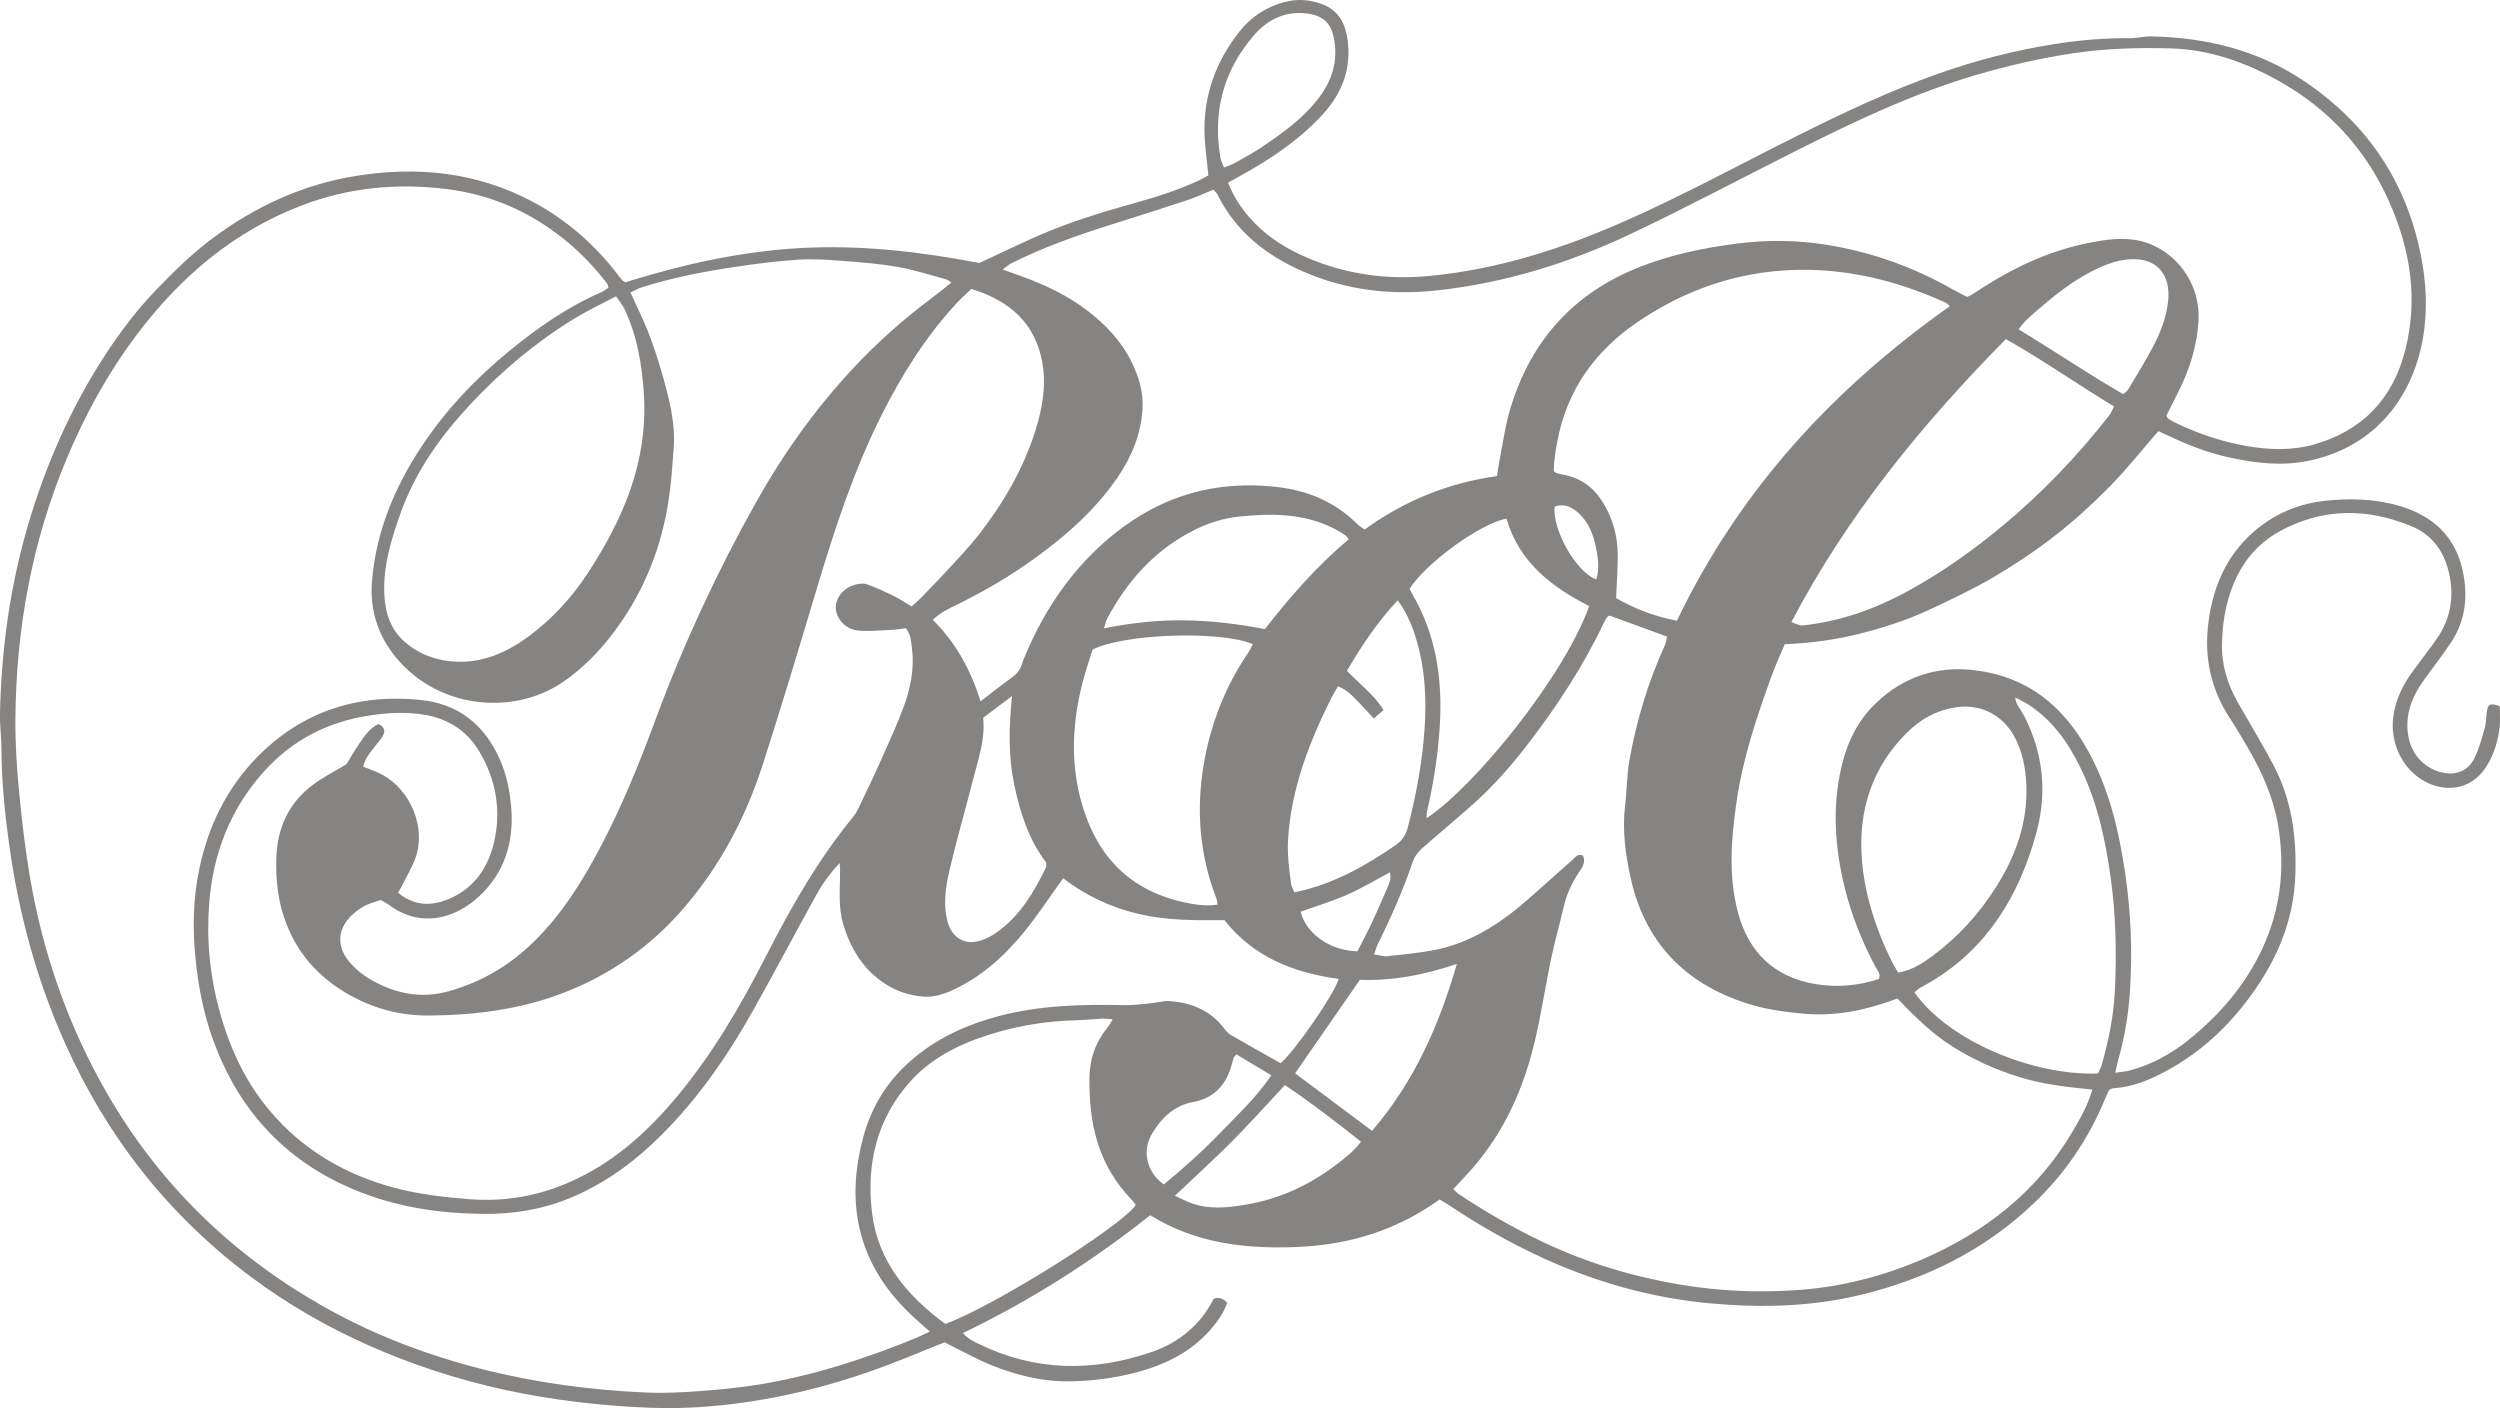 <?xml version="1.0" encoding="utf-8"?>
<!-- Generator: Adobe Illustrator 25.2.0, SVG Export Plug-In . SVG Version: 6.00 Build 0)  -->
<svg version="1.1" id="Ebene_1" xmlns="http://www.w3.org/2000/svg" x="0px" y="0px"
	 viewBox="0 0 974.66 548.97" style="enable-background:new 0 0 974.66 548.97;" xml:space="preserve">
<style type="text/css">
	.st0{fill:#0c0a09;opacity:0.5;}
</style>
<path class="st0" d="M368.27,523.31c-5.4,2.18-10.64,4.3-15.89,6.41c-17.51,7.05-35.51,12.48-54.09,15.75
	c-14.92,2.62-29.95,3.97-45.19,3.35c-18.83-0.76-37.45-2.9-55.86-6.87c-18.61-4.02-36.63-9.89-54.02-17.65
	c-16.03-7.15-31.14-15.88-45.22-26.37c-32.23-24-56.21-54.57-72.63-91.18c-11.13-24.8-18.09-50.75-21.82-77.62
	c-1.71-12.36-2.94-24.76-2.98-37.27c-0.01-4.48-0.67-8.97-0.58-13.44c0.52-25.06,3.88-49.72,10.97-73.81
	c6.96-23.63,16.8-45.96,30.31-66.61c5.84-8.93,12.29-17.4,19.72-25.11c6.82-7.07,13.8-13.94,21.69-19.84
	c16.83-12.59,35.47-21.18,56.24-24.49c23.75-3.78,46.81-1.5,68.43,9.92c13.62,7.2,24.9,17.14,34.14,29.43
	c0.4,0.53,0.83,1.04,1.27,1.54c0.1,0.12,0.28,0.17,1.03,0.61c21.94-6.84,44.67-12.05,68.25-13.35c23.62-1.31,46.79,1.43,69.76,5.82
	c7.29-3.39,14.48-6.85,21.77-10.1c12.5-5.58,25.56-9.6,38.72-13.24c8.68-2.41,17.22-5.17,25.4-8.97c1.31-0.61,2.55-1.37,3.4-1.83
	c-0.57-6.21-1.45-11.81-1.51-17.42c-0.16-14.53,4.74-27.44,13.72-38.77c4.58-5.77,10.52-9.61,17.73-11.46
	c5.04-1.29,9.95-0.86,14.7,0.99c6.33,2.45,8.86,7.69,9.68,14.02c1.45,11.17-2.2,20.6-9.69,28.8c-9.23,10.11-20.43,17.54-32.3,24.08
	c-1.43,0.79-2.87,1.57-4.65,2.54c2.3,5.92,5.65,10.8,9.78,15.16c7.39,7.81,16.61,12.75,26.6,16.3c13.69,4.88,27.69,6.34,42.26,4.94
	c26.36-2.54,51.1-10.42,75.16-20.97c23.51-10.31,46.02-22.64,68.97-34.1c17.6-8.79,35.38-17.13,53.93-23.71
	c14.92-5.29,30.21-9.22,45.88-11.67c9.55-1.49,19.13-2.32,28.8-2.22c2.8,0.03,5.61-0.77,8.41-0.72c21.2,0.43,41.26,5.19,59.11,17.02
	c24.43,16.19,40.01,38.6,45.97,67.47c2.31,11.2,2.92,22.5,0.87,33.75c-4.33,23.75-19.7,42.26-44.77,47.29
	c-10.34,2.07-20.53,0.86-30.66-1.37c-8.17-1.8-15.94-4.76-23.47-8.36c-1.34-0.64-2.71-1.23-4.15-1.88
	c-6.39,7.33-12.36,14.88-19.08,21.71c-6.64,6.75-13.7,13.18-21.16,18.99c-7.6,5.92-15.67,11.32-23.98,16.2
	c-8.16,4.79-16.78,8.86-25.38,12.85c-8.77,4.07-17.97,7-27.37,9.34c-9.24,2.3-18.6,3.53-28.68,3.98c-1.69,4.04-3.57,8.09-5.09,12.26
	c-5.81,15.97-11.23,32.09-13.68,48.98c-2.09,14.38-3.27,28.84,0.48,43.15c4.12,15.73,14.25,25.43,30.3,28.11
	c8.22,1.38,16.59,0.68,24.64-1.99c0.91-1.97-0.49-3.26-1.22-4.63c-5.29-9.89-9.41-20.24-12.09-31.13
	c-3.83-15.54-4.88-31.19-1.24-46.94c2.22-9.63,6.48-18.33,13.68-25.09c10.78-10.12,23.65-14.4,38.54-12.56
	c20.46,2.53,34.35,14.01,44,31.52c8.17,14.82,11.94,30.97,14.39,47.52c2.25,15.2,2.86,30.5,1.89,45.81
	c-0.57,8.95-1.99,17.85-4.46,26.53c-0.44,1.56-0.74,3.16-1.29,5.51c2.27-0.34,4.03-0.44,5.69-0.89c8.5-2.28,16.14-6.45,22.9-11.9
	c12.19-9.83,22.24-21.47,28.88-35.88c6.99-15.17,8.74-30.9,6.1-47.28c-1.81-11.2-6.34-21.33-12.03-31.01
	c-2.19-3.73-4.37-7.49-6.76-11.1c-7.49-11.34-10.15-23.74-8.5-37.16c2.03-16.5,8.87-30.23,22.97-39.72
	c6.77-4.56,14.37-7.14,22.38-8.02c9.8-1.07,19.65-0.83,29.22,1.99c12.79,3.78,21.62,11.7,24.56,25.05
	c2.18,9.9,1.26,19.56-4.54,28.23c-3.33,4.98-7.01,9.72-10.53,14.57c-4.43,6.11-7.15,12.73-6.29,20.5
	c0.86,7.7,5.65,13.54,12.92,15.46c5.3,1.4,10.27-0.18,12.81-5.03c1.98-3.76,3.08-8.02,4.26-12.15c0.63-2.21,0.49-4.63,0.9-6.91
	c0.47-2.59,1.51-2.92,4.97-1.64c0,2.67,0.27,5.49-0.06,8.24c-0.66,5.49-2.22,10.72-5.28,15.45c-6.4,9.87-17.34,9.78-24.99,5
	c-8.52-5.32-12.86-15.78-10.98-26.02c1.1-6.03,3.78-11.35,7.35-16.24c3.04-4.17,6.25-8.22,9.21-12.44
	c6.05-8.62,7.28-18.08,4.38-28.09c-2.17-7.47-6.86-13.09-13.99-16.05c-17.37-7.21-34.76-7.2-51.45,1.95
	c-10.58,5.8-16.94,15.26-20.15,26.85c-1.52,5.49-2.19,11.07-2.35,16.76c-0.24,8.43,2.15,16.09,6.29,23.31
	c4.63,8.09,9.46,16.07,13.82,24.31c7.13,13.48,9.04,28.07,8.48,43.12c-0.56,15.25-5.63,29-13.89,41.65
	c-9.34,14.31-21.13,26.12-36.27,34.33c-6.47,3.51-13.21,6.37-20.71,6.81c-0.47,0.03-0.93,0.32-1.7,0.61
	c-0.52,1.16-1.17,2.49-1.73,3.85c-6.41,15.46-15.67,29.01-27.77,40.52c-19.05,18.12-41.81,29.37-67.22,35.54
	c-18.98,4.61-38.2,5.11-57.56,3.46c-24.51-2.09-47.73-8.82-69.87-19.38c-11.29-5.38-22.1-11.63-32.52-18.55
	c-1.37-0.91-2.8-1.74-4.36-2.7c-16.69,12.06-35.27,17.71-55.62,18.54c-20.14,0.82-39.48-1.39-57.2-12.39
	c-22.63,17.96-46.71,33.29-73.02,45.94c1.91,2.22,4,3.17,6.01,4.16c22.01,10.8,44.57,11.09,67.45,3.27
	c10.83-3.7,19.14-10.6,24.32-20.82c2.2-0.8,3.71-0.03,5.24,1.61c-1.31,3.79-3.57,7.05-6.17,10.07
	c-6.71,7.81-15.28,12.71-25.01,15.81c-9.76,3.11-19.84,4.53-29.99,4.72c-10.92,0.2-21.47-2.46-31.56-6.62
	c-4.61-1.9-8.99-4.33-13.46-6.54C370.89,524.72,369.59,524,368.27,523.31z M362.48,519.11c-2.32-2.06-4.04-3.54-5.72-5.07
	c-10.59-9.63-18.41-20.97-21.66-35.14c-2.71-11.82-1.69-23.53,1.32-35.08c3.33-12.76,10.09-23.38,20.43-31.8
	c9.64-7.85,20.63-12.73,32.5-15.87c16.11-4.26,32.56-4.65,49.08-4.28c3.12,0.07,6.26-0.34,9.38-0.63c2.81-0.26,5.64-1.14,8.4-0.93
	c8.44,0.65,15.82,3.69,21.11,10.73c0.69,0.92,1.51,1.86,2.48,2.42c6.46,3.74,12.99,7.38,19.46,11.04
	c5.44-4.54,21.26-27.34,22.62-32.87c-17.51-2.36-33.18-8.51-44.5-22.88c-11.4,0.08-22.51,0.15-33.49-2.43
	c-11-2.58-20.85-7.35-29.42-13.9c-5.19,7.2-9.75,14.17-14.96,20.61c-7.82,9.65-16.97,17.94-28.43,23.13
	c-3.24,1.47-7.05,2.6-10.52,2.42c-5.99-0.32-11.71-2.28-16.75-5.88c-7.82-5.59-12.36-13.34-15.06-22.34
	c-2.1-7.01-1.18-14.22-1.24-21.36c-0.01-0.84-0.12-1.69-0.18-2.53c-3.63,3.87-6.56,7.88-8.95,12.2
	c-8.24,14.85-16.15,29.89-24.45,44.71c-10.87,19.42-23.53,37.54-39.9,52.81c-9.46,8.83-20.01,16.04-32.01,20.97
	c-10.76,4.43-21.98,6.21-33.66,6.1c-16.31-0.16-32.17-2.42-47.42-8.31c-28.64-11.06-47.8-31.33-58.07-60.11
	c-3.59-10.07-5.58-20.5-6.65-31.16c-1.19-11.86-0.94-23.59,1.54-35.26c3.48-16.35,10.55-30.94,22.19-42.93
	c17.5-18.02,39.2-25.13,64.02-22.6c14.91,1.52,25.04,9.78,31.01,23.45c2.65,6.06,3.86,12.43,4.35,18.88
	c1.01,13.3-2.69,25.16-12.68,34.37c-9.28,8.56-22.72,12.41-35.06,3.15c-0.91-0.69-1.99-1.15-3.25-1.87
	c-2.26,0.87-4.77,1.43-6.86,2.69c-10.4,6.25-11.54,15.39-3.84,23.04c1.87,1.86,3.98,3.59,6.24,4.93c9.68,5.73,19.86,8.05,31.08,4.92
	c12.83-3.59,23.8-10.1,33.26-19.4c10.71-10.53,18.58-23.05,25.54-36.18c8.6-16.22,15.49-33.21,21.84-50.39
	c10.87-29.44,24.07-57.77,39.42-85.12c10.23-18.23,22.27-35.14,36.43-50.53c9.72-10.57,20.37-20.11,31.9-28.68
	c2.47-1.83,4.83-3.81,7.6-6.01c-1.11-0.66-1.61-1.12-2.18-1.27c-6.26-1.67-12.46-3.69-18.81-4.81c-7.02-1.23-14.18-1.79-21.3-2.33
	c-5.79-0.44-11.65-0.87-17.42-0.49c-8.28,0.54-16.55,1.6-24.76,2.83c-12.18,1.82-24.27,4.18-36.05,7.88
	c-1.66,0.52-3.2,1.43-4.64,2.1c2.44,5.36,4.83,10.11,6.77,15.04c2.01,5.11,3.76,10.34,5.28,15.61c2.86,9.92,5.6,19.9,4.8,30.42
	c-0.29,3.81-0.61,7.62-0.94,11.42c-1.8,20.29-7.95,39.09-19.53,55.95c-6.27,9.12-13.67,17.28-22.86,23.51
	c-19.77,13.39-49.69,10.19-65.94-10.93c-6.37-8.28-9.17-17.96-8.38-28.13c1.51-19.33,8.76-36.85,19.39-52.9
	c9.44-14.25,21.13-26.57,34.36-37.36c10.99-8.97,22.58-17.07,35.69-22.75c1-0.43,1.86-1.18,2.8-1.79c-0.27-0.76-0.34-1.29-0.61-1.66
	c-4.87-6.38-10.41-12.16-16.66-17.18c-13.54-10.88-28.87-17.56-46.24-19.65c-19.03-2.29-37.59-0.53-55.51,6.23
	c-27,10.18-48.04,28.15-65.17,50.99c-11.15,14.87-19.97,31.04-27.13,48.19C12.32,211.59,6.23,245.61,6,280.74
	c-0.06,9.29,0.55,18.62,1.44,27.88c1.1,11.42,2.41,22.84,4.37,34.14c5.08,29.28,14.76,57,29.55,82.85
	c20.26,35.4,48.41,62.95,83.69,83.15c19.74,11.31,40.85,19.4,62.93,25.02c21.05,5.35,42.45,8.18,64.09,9.12
	c7.29,0.32,14.63-0.1,21.92-0.65c7.78-0.59,15.58-1.39,23.27-2.7c20.61-3.5,40.38-9.96,59.7-17.85
	C358.6,521.04,360.17,520.2,362.48,519.11z M382.3,273.41c4.33-3.31,8.07-6.3,11.95-9.08c1.98-1.42,3.46-3.02,4.14-5.39
	c0.41-1.43,1.07-2.8,1.65-4.18c7.76-18.24,18.81-34.09,34.32-46.59c18.55-14.95,39.64-21.03,63.42-18.32
	c12.25,1.4,22.77,5.87,31.5,14.58c0.78,0.78,1.8,1.33,2.75,2.01c15.57-11.29,32.67-18.19,51.59-20.83c0.32-2.03,0.54-3.83,0.89-5.61
	c1.41-7,2.32-14.16,4.39-20.97c7.99-26.33,24.71-44.88,50.46-54.99c12.31-4.83,25.15-7.48,38.25-9.13
	c11.49-1.44,22.94-1.3,34.32,0.5c17.61,2.78,34.15,8.71,49.63,17.57c1.85,1.06,3.79,1.95,5.35,2.75c0.83-0.33,1.17-0.41,1.44-0.59
	c1.96-1.26,3.9-2.56,5.88-3.8c12.51-7.87,25.81-13.85,40.38-16.7c5.89-1.15,11.87-2.05,17.85-1.09
	c13.86,2.21,25.61,15.38,24.64,31.72c-0.56,9.44-3.32,18.31-7.47,26.76c-1.68,3.42-3.41,6.82-5.06,10.09
	c0.33,0.52,0.45,0.88,0.7,1.05c0.83,0.55,1.68,1.09,2.57,1.52c9.05,4.36,18.49,7.59,28.4,9.26c8.59,1.45,17.21,1.77,25.74-0.62
	c19.04-5.33,30.9-17.87,35.73-36.78c5.11-20,1.98-39.4-6.29-57.98c-9.09-20.43-23.59-36.18-43.11-47.07
	c-13.06-7.29-27-12.22-42.13-12.64c-12.47-0.34-24.9,0.02-37.33,1.82c-13.05,1.9-25.81,4.86-38.42,8.55
	c-23.44,6.86-45.46,17.18-67.22,28.06c-22.64,11.32-44.96,23.3-67.84,34.1c-23.74,11.2-48.62,18.92-74.93,21.81
	c-18.34,2.02-35.88-0.06-52.71-7.48c-14.24-6.27-25.97-15.5-33.05-29.8c-0.35-0.7-1.01-1.24-1.64-1.98
	c-3.36,1.38-6.52,2.89-9.82,3.99c-10.11,3.35-20.27,6.56-30.43,9.77c-13.19,4.18-26.22,8.77-38.6,14.99
	c-0.94,0.47-1.72,1.24-3.3,2.39c2.74,0.97,4.73,1.67,6.71,2.39c9.44,3.41,18.49,7.59,26.49,13.76c7.07,5.45,13.12,11.82,17.08,19.91
	c2.81,5.75,4.66,11.82,4.26,18.3c-0.6,9.91-4.29,18.78-9.85,26.87c-8.51,12.37-19.56,22.19-31.61,30.96
	c-9.72,7.08-20.05,13.15-30.84,18.45c-3.24,1.59-6.55,3.11-9.47,5.93C372.63,250.52,378.4,261.07,382.3,273.41z M378.72,112.64
	c-1.98,1.89-3.85,3.52-5.54,5.33c-12.12,13.04-21.49,27.95-29.45,43.78c-10.81,21.51-18.26,44.29-25.15,67.28
	c-6.93,23.12-13.85,46.24-21.26,69.21c-6.66,20.63-16.68,39.55-30.96,56.03c-12.78,14.76-28.3,25.69-46.49,32.73
	c-16.83,6.52-34.37,8.75-52.34,8.92c-11.87,0.11-22.68-2.89-32.78-8.9c-10.48-6.24-18.25-14.79-22.87-26.24
	c-3.38-8.38-4.42-16.99-4.17-25.92c0.33-11.86,4.68-21.73,14.25-28.89c3.82-2.86,8.14-5.03,13.12-8.05
	c1.24-2.01,2.97-5.05,4.94-7.93c2.03-2.99,4.05-6.07,7.51-7.72c2.24,1.01,2.81,2.58,1.81,4.51c-0.68,1.31-1.78,2.39-2.68,3.58
	c-1.97,2.58-4.25,4.99-5.1,8.51c2.69,1.12,5.23,1.92,7.53,3.17c11.09,6.05,17.18,20.81,12.82,32.61c-1.37,3.7-3.45,7.15-5.22,10.7
	c-0.42,0.84-0.92,1.65-1.5,2.67c5.61,4.69,11.71,5.32,17.99,3.14c10.68-3.71,16.81-11.91,19.35-22.48
	c2.99-12.47,0.94-24.56-5.6-35.6c-4.53-7.65-11.43-12.45-20.24-14.19c-7.42-1.47-14.87-1.1-22.32,0
	c-16.59,2.45-30.58,9.64-41.8,22.27c-12.9,14.52-19.46,31.69-20.99,50.75c-1.14,14.17,0.18,28.25,3.96,42.06
	c3.91,14.32,9.95,27.57,19.56,38.98c12.98,15.41,29.6,25.08,48.96,30.2c9.19,2.43,18.57,3.5,28.06,4.31
	c12.22,1.04,23.9-0.48,35.26-4.7c18.31-6.79,32.7-18.98,45.18-33.62c14.57-17.1,25.85-36.34,36.01-56.25
	c9.79-19.18,20.4-37.8,34.11-54.51c1.04-1.27,1.77-2.81,2.49-4.3c2.73-5.71,5.48-11.41,8.05-17.19c3.18-7.14,6.5-14.25,9.18-21.58
	c2.64-7.22,4.12-14.76,3.15-22.55c-0.33-2.6-0.39-5.29-2.34-7.83c-1.88,0.22-3.82,0.56-5.77,0.64c-4.31,0.19-8.66,0.65-12.93,0.26
	c-4.84-0.44-8.61-4.73-8.68-8.9c-0.07-4.24,3.49-8.23,8.4-9.19c1.26-0.25,2.75-0.34,3.9,0.09c3.4,1.28,6.74,2.74,10,4.35
	c2.48,1.22,4.8,2.78,7.31,4.26c1.6-1.49,2.87-2.55,4-3.73c3.92-4.08,7.86-8.14,11.68-12.31c3.49-3.8,7.05-7.56,10.22-11.62
	c9.69-12.43,17.62-25.84,22.36-41c2.67-8.54,4.22-17.26,2.72-26.1C403.8,126.23,393.87,117.31,378.72,112.64z M566.58,463.61
	c0.85,0.77,1.39,1.41,2.06,1.86c10.4,6.95,21.22,13.17,32.5,18.56c16.94,8.09,34.73,13.5,53.2,16.68
	c15.65,2.69,31.48,3.37,47.27,2.18c16.53-1.25,32.53-5.34,47.78-11.91c24.49-10.56,44.67-26.32,58.45-49.53
	c3.02-5.1,6.03-10.25,7.89-16.68c-9.91-0.93-19.44-2.04-28.62-4.91c-9.09-2.84-17.73-6.71-25.82-11.8
	c-8.2-5.15-15-11.93-21.54-18.77c-12.13,4.52-24.02,7.05-36.57,5.92c-7.49-0.67-14.89-1.7-22.04-3.99
	c-24.59-7.88-40.12-24.16-45.56-49.61c-1.95-9.11-3.16-18.3-2-27.68c0.71-5.77,0.62-11.66,1.64-17.36
	c2.79-15.62,7.32-30.75,13.93-45.22c0.39-0.84,0.46-1.83,0.78-3.16c-7.64-2.79-15.08-5.51-22.47-8.21
	c-0.36,0.25-0.72,0.37-0.89,0.63c-0.47,0.68-0.91,1.39-1.27,2.14c-8.17,17.25-18.6,33.08-30.25,48.13
	c-6.22,8.04-12.95,15.66-20.54,22.45c-6.7,5.99-13.65,11.68-20.36,17.66c-1.42,1.27-2.7,3.03-3.31,4.81
	c-3.79,11.24-8.61,22.01-13.83,32.63c-0.48,0.98-0.74,2.07-1.31,3.67c2.01,0.29,3.63,0.84,5.17,0.68
	c5.94-0.62,11.91-1.21,17.78-2.29c14.4-2.65,26.18-10.37,36.99-19.8c5.9-5.14,11.67-10.43,17.54-15.6c1.04-0.92,1.93-2.47,3.99-1.49
	c1.2,2.62-0.43,4.72-1.76,6.73c-2.7,4.08-4.67,8.41-5.78,13.19c-1.58,6.81-3.51,13.54-4.94,20.37c-2.19,10.42-3.75,20.97-6.16,31.34
	c-4.35,18.74-11.94,36-24.79,50.62C571.44,458.41,569.05,460.91,566.58,463.61z M760.17,119.38c-1.04-0.93-1.25-1.22-1.54-1.35
	c-21.45-9.72-43.75-14.69-67.42-12.23c-19.3,2.01-36.82,8.91-52.76,19.74c-16.69,11.34-27.69,26.71-31.36,46.84
	c-0.7,3.85-1.33,7.75-1.32,11.29c0.64,0.51,0.76,0.67,0.91,0.71c0.79,0.22,1.59,0.48,2.4,0.61c6.81,1.15,11.96,4.73,15.64,10.55
	c4.03,6.38,5.95,13.38,5.97,20.85c0.02,5.45-0.39,10.91-0.62,16.77c7.09,4.12,14.87,7.15,23.71,8.84
	C677.97,191.4,714.5,151.63,760.17,119.38z M240.19,115.52c-5.71,3.02-11.15,5.54-16.22,8.65c-15.13,9.28-28.63,20.63-40.71,33.59
	c-11.54,12.39-21.25,26.02-27.03,42.16c-3.66,10.23-6.86,20.54-6.41,31.58c0.3,7.24,2.39,13.91,7.99,18.76
	c5.84,5.05,12.94,7.53,20.65,7.73c10.46,0.27,19.48-3.87,27.68-9.93c9.19-6.8,16.81-15.12,23.06-24.69
	c13.74-21.01,23.36-43.28,21.85-69.17c-0.67-11.58-2.53-22.81-7.41-33.39C242.85,119.09,241.56,117.59,240.19,115.52z
	 M368.57,516.16c18.75-6.86,67.82-37.56,74.13-46.24c-0.03-0.16-0.02-0.36-0.11-0.47c-0.51-0.65-1.01-1.32-1.58-1.91
	c-6.11-6.35-10.48-13.71-13.11-22.14c-2.51-8.05-3.19-16.26-3.18-24.65c0.01-7.68,2.31-14.36,7.14-20.26
	c0.67-0.82,1.14-1.81,1.93-3.09c-1.7-0.13-2.85-0.33-3.99-0.28c-3.31,0.16-6.62,0.57-9.93,0.64c-13.43,0.29-26.46,2.67-39.08,7.28
	c-9.84,3.59-18.82,8.75-25.85,16.54c-13.12,14.55-17.24,32.22-14.99,51.12C342.2,491.59,353.53,505.15,368.57,516.16z M698.41,242.5
	c3.49,1.46,3.49,1.44,5.66,1.19c15.11-1.76,28.97-7.11,42.13-14.56c12.2-6.9,23.53-15,34.31-23.95
	c15.55-12.92,29.45-27.4,41.86-43.33c0.68-0.87,1.07-1.96,1.82-3.38c-14.23-8.6-27.62-18.05-42.17-26.27
	C749.1,165.57,720.07,201.16,698.41,242.5z M817.92,418.51c0.55-1.24,1.15-2.25,1.46-3.34c2.68-9.46,4.66-19.06,5.13-28.9
	c0.71-14.63,0.42-29.23-1.59-43.79c-2.06-14.91-5.15-29.52-11.8-43.12c-4.8-9.81-10.94-18.66-20.39-24.69
	c-1.61-1.03-3.36-1.84-5.05-2.76c0.11,1.75,0.77,2.82,1.43,3.88c0.7,1.13,1.48,2.22,2.08,3.4c7.15,14.06,8.93,28.76,5.07,44.08
	c-0.53,2.1-1.12,4.18-1.77,6.24c-7.48,23.97-20.84,43.33-43.51,55.38c-0.96,0.51-1.76,1.31-2.62,1.97
	C759.69,405.89,792.71,419.46,817.92,418.51z M474.67,352.67c-0.19-1.01-0.21-1.83-0.49-2.54c-6.38-16.53-7.84-33.61-5.07-50.99
	c2.57-16.12,8.3-31.13,17.55-44.69c0.7-1.03,1.18-2.2,1.77-3.33c-12.59-5.35-50.24-4.11-62.48,2.13c-1.29,4.23-2.88,8.78-4.05,13.43
	c-3.86,15.41-4.6,30.91-0.23,46.33c5.71,20.16,18.14,33.7,39.02,38.55C465.17,352.58,469.73,353.43,474.67,352.67z M740.03,379.17
	c5.5-0.92,9.65-3.71,13.63-6.67c9.83-7.33,17.95-16.27,24.51-26.64c7.64-12.07,12.34-25,11.83-39.51
	c-0.24-6.9-1.51-13.54-4.93-19.64c-3.87-6.91-11.86-12.6-22.68-10.94c-7.39,1.13-13.54,4.55-18.74,9.67
	c-13.82,13.62-19.23,30.56-17.78,49.49c1.06,13.84,5.39,27.02,11.48,39.55C738.12,376.08,739.11,377.58,740.03,379.17z
	 M619.57,236.29c-14.96-7.59-27.45-17.41-32.24-34.1c-10.33,1.97-31.21,17.17-37.76,27.29c0.23,0.51,0.44,1.14,0.77,1.69
	c9.56,16.05,12.11,33.65,10.98,51.9c-0.69,11.1-2.38,22.12-4.92,32.99c-0.2,0.85-0.15,1.76-0.23,2.94
	C575.5,306.12,609.98,263.26,619.57,236.29z M521.63,267.58c-0.87,1.5-1.75,2.86-2.47,4.3c-8.76,17.51-15.78,35.5-16.98,55.39
	c-0.36,5.9,0.4,11.55,1.16,17.27c0.14,1.07,0.78,2.07,1.28,3.33c1.55-0.35,2.82-0.59,4.08-0.92c12.93-3.34,24.28-9.85,35.19-17.32
	c2.64-1.81,4.17-3.95,4.97-7.07c2.82-10.96,5-22.01,6.11-33.3c1.26-12.84,1.16-25.55-2.26-38.07c-1.62-5.94-3.75-11.69-7.8-17.15
	c-7.9,8.44-14.06,17.72-19.78,27.48c4.93,5.24,10.58,9.2,14.26,15.31c-1.26,1.09-2.35,2.03-3.79,3.28
	c-2.19-2.36-4.16-4.55-6.21-6.66C527.22,271.23,525.09,268.91,521.63,267.58z M525.81,210.24c-0.66-0.83-0.89-1.31-1.27-1.56
	c-1.4-0.89-2.82-1.77-4.29-2.53c-11.76-6.05-24.34-6.06-37.03-4.78c-6.32,0.64-12.33,2.59-18.02,5.48
	c-15.09,7.66-25.72,19.68-33.59,34.38c-0.5,0.94-0.67,2.05-1.2,3.75c10.84-2.19,21.17-3.28,31.61-3.12
	c10.45,0.16,20.78,1.41,31.11,3.4C503.07,232.54,513.41,220.67,525.81,210.24z M504.92,418.45c9.88,7.39,19.79,14.79,30,22.42
	c16.34-19.06,26.03-40.75,33.05-65.06c-13,4.38-25.32,6.64-37.82,6.2C521.74,394.17,513.52,406.03,504.92,418.45z M407.92,336.33
	c-6.78-8.79-10.16-19.31-12.49-30.32c-2.35-11.1-2.13-22.28-0.89-34.64c-4.36,3.28-7.75,5.83-11.23,8.45
	c0.86,8.58-1.97,16.32-3.98,24.2c-3,11.76-6.38,23.43-9.15,35.24c-1.56,6.62-2.58,13.42-0.7,20.25c1.68,6.08,6.59,9.06,12.58,7.25
	c2.19-0.66,4.36-1.74,6.24-3.05c9.18-6.4,14.7-15.67,19.46-25.47C407.97,337.82,407.86,337.25,407.92,336.33z M827.75,153.66
	c0.93-0.82,1.56-1.16,1.88-1.7c3.22-5.42,6.58-10.78,9.53-16.35c3.05-5.74,5.48-11.84,6.13-18.34c0.96-9.56-3.69-16.44-14.01-16.23
	c-3.24,0.06-6.62,0.84-9.66,2c-9.75,3.72-18.01,9.9-25.84,16.64c-2.96,2.55-6.14,4.94-8.79,8.7
	C800.92,136.88,814.06,145.74,827.75,153.66z M477.2,65.32c1.54-0.63,2.8-1,3.92-1.63c3.62-2.04,7.31-3.98,10.74-6.3
	c8.4-5.67,16.66-11.53,22.77-19.86c5.32-7.25,7.25-15.21,5.11-23.97c-1.07-4.38-3.86-7.09-8.51-8.01
	c-9.15-1.81-16.63,1.62-22.3,8.14c-11.89,13.69-16.22,29.79-13.13,47.76C475.99,62.67,476.64,63.83,477.2,65.32z M458.06,466.17
	c2.45,1.13,4.17,2.05,5.97,2.74c7.28,2.8,14.75,1.93,22.12,0.66c12.68-2.19,24.12-7.43,34.35-15.19c3.52-2.67,7.16-5.29,10.1-9.28
	c-9.76-7.72-19.39-15.2-29.67-22.05c-7.13,7.62-13.77,15.05-20.78,22.1C473.18,452.17,465.83,458.81,458.06,466.17z M482.05,411.07
	c-0.8,0.87-0.97,0.97-1.02,1.12c-0.26,0.79-0.51,1.58-0.71,2.38c-2.06,8.12-6.71,13.52-15.31,15.11
	c-7.23,1.34-12.13,6.14-15.76,12.1c-4.2,6.87-2.19,15.37,4.49,19.98c7.63-6.26,15.05-12.9,21.96-20.07
	c6.84-7.1,14.14-13.85,19.94-22.46C490.81,416.33,486.46,413.72,482.05,411.07z M529.22,370.88c1.59-3.12,3.37-6.46,5.01-9.87
	c1.65-3.45,3.17-6.96,4.72-10.45c3.39-7.65,3.39-7.66,2.93-10.46c-5.57,2.95-10.98,6.22-16.72,8.75c-5.88,2.58-12.08,4.43-18.12,6.6
	C509.24,364.04,518.62,370.69,529.22,370.88z M622.33,225.85c1.12-3.4,0.84-6.89,0.28-10.24c-0.99-5.94-2.72-11.65-7.49-15.85
	c-2.63-2.32-5.55-3.45-9-2.28C605.11,206.6,614.62,223.22,622.33,225.85z"/>
</svg>
